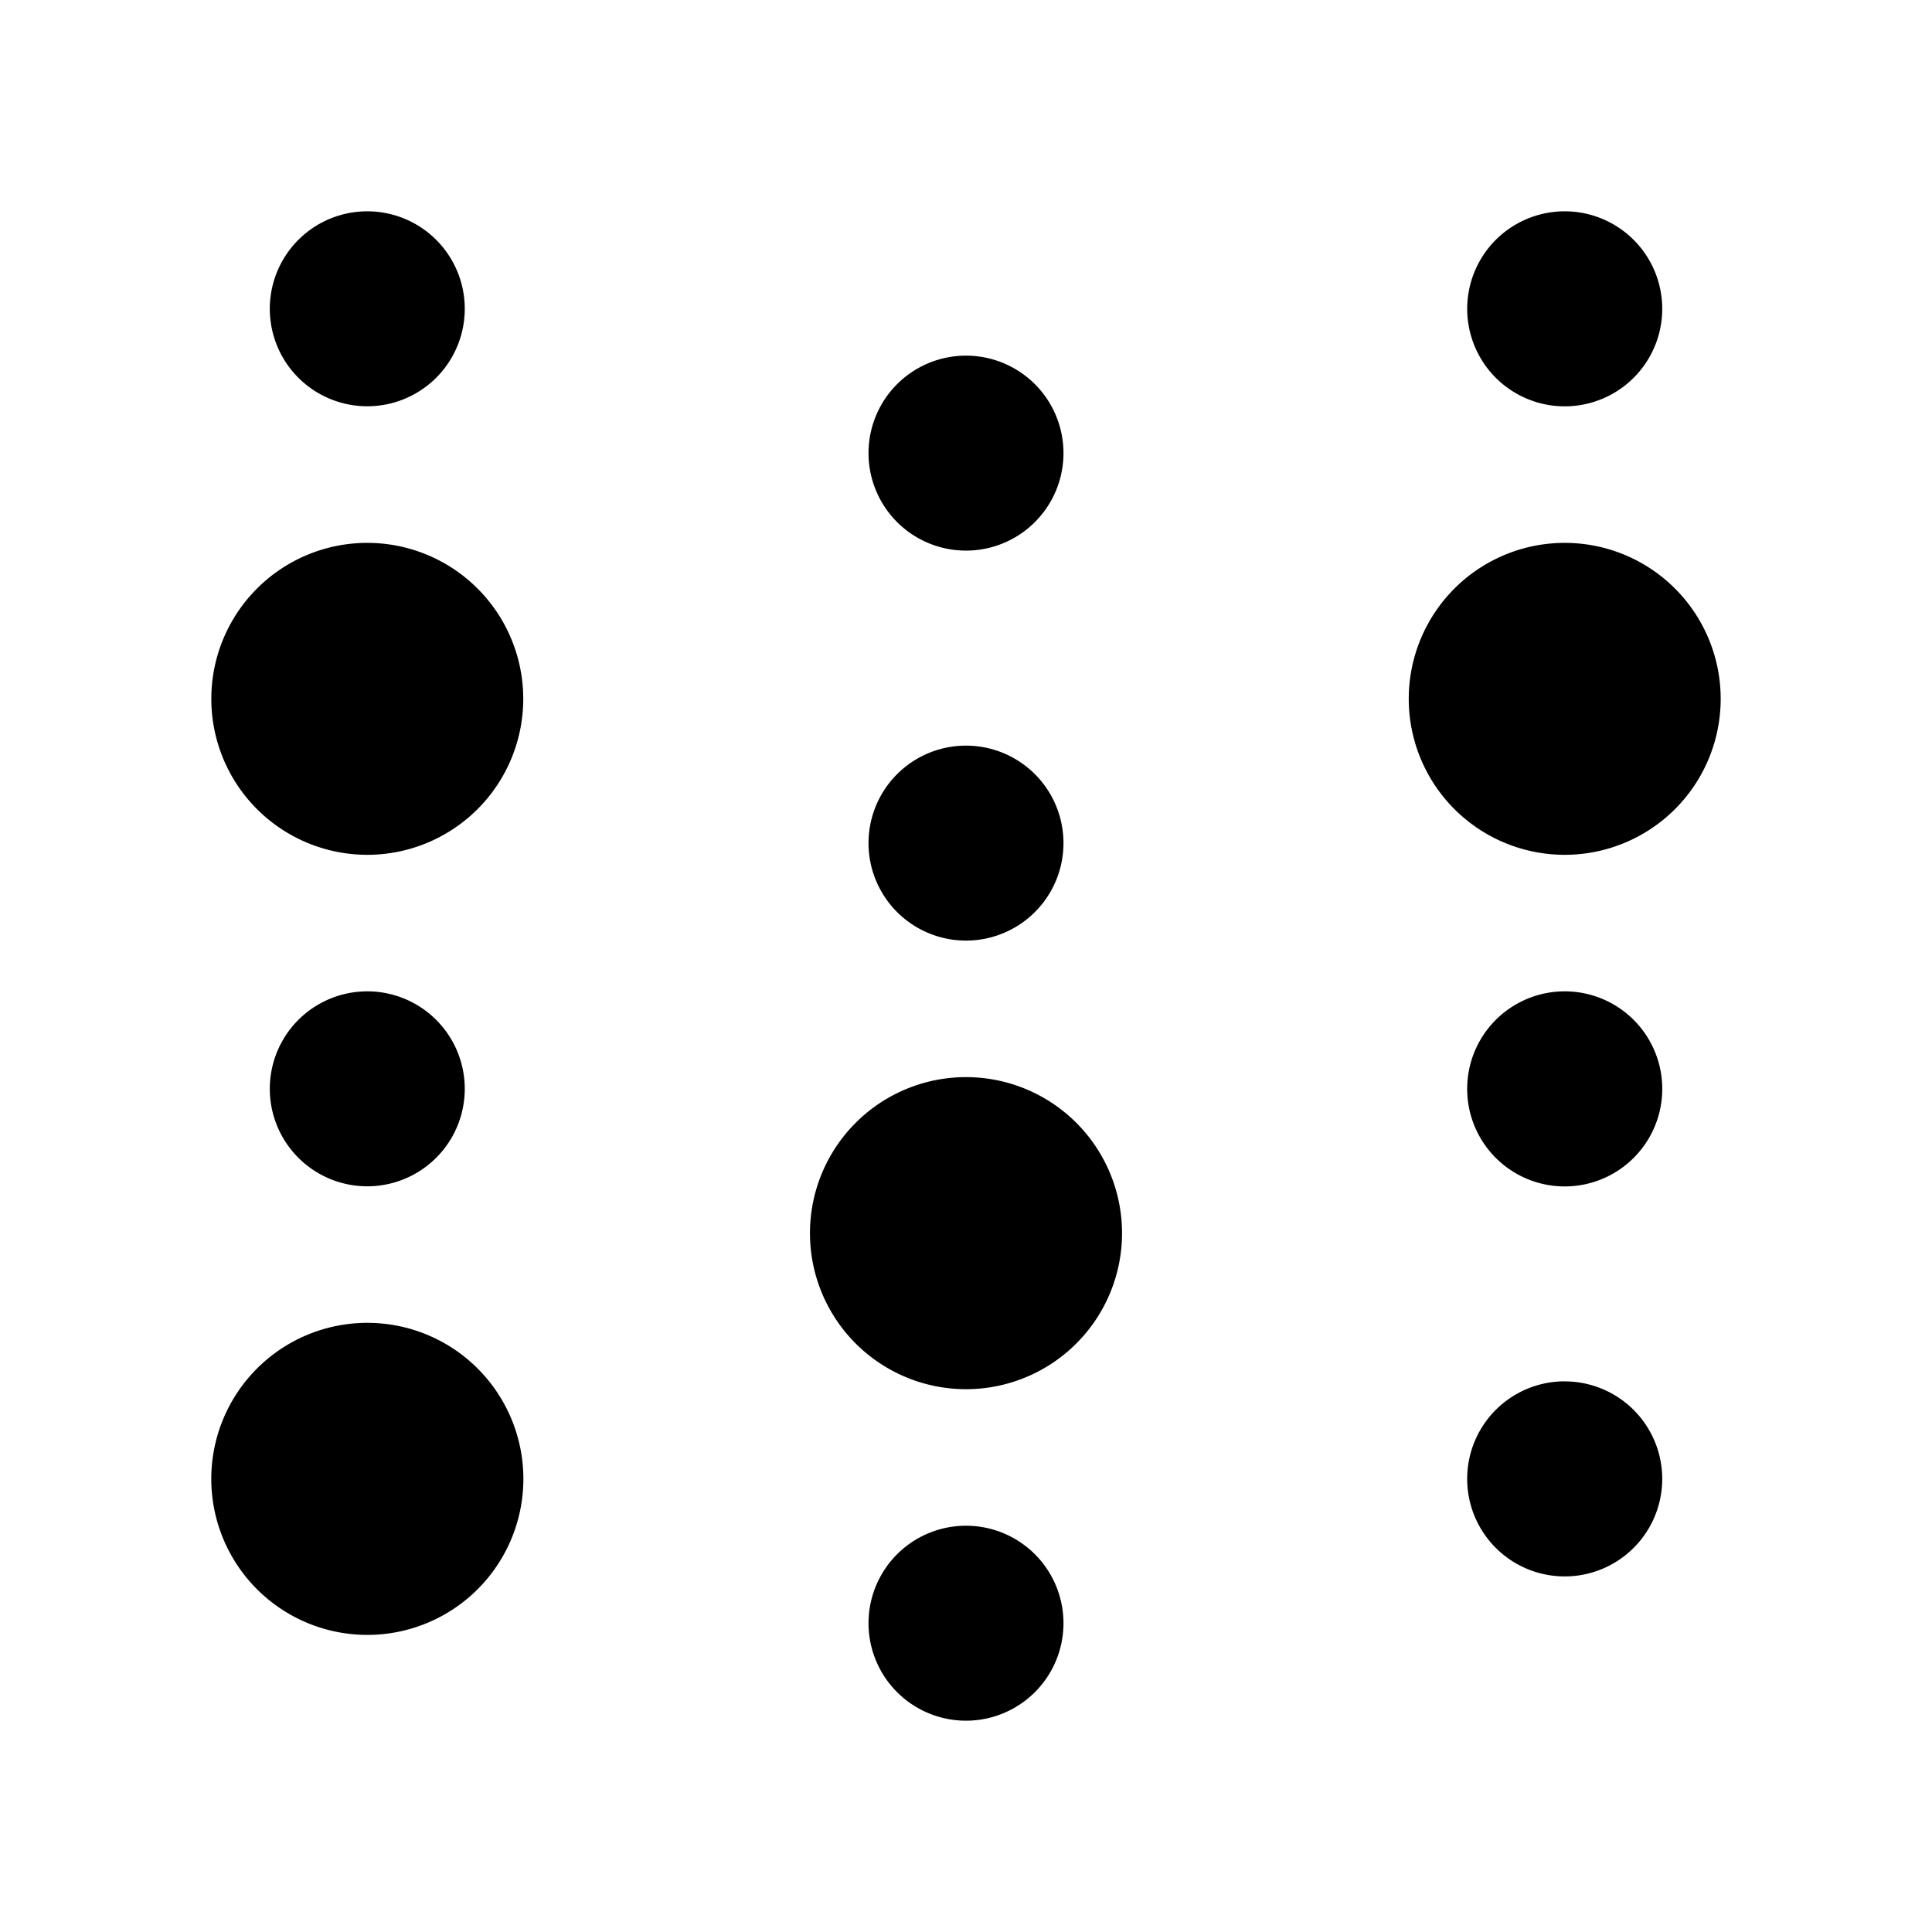 <svg xmlns="http://www.w3.org/2000/svg" width="100%" height="100%" viewBox="-3.36 -3.36 30.72 30.72"><path d="M2.48 0a1.55 1.55 0 100 3.1 1.55 1.55 0 000-3.1zm19.04 0a1.55 1.55 0 100 3.101 1.55 1.55 0 000-3.101zM12 2.295a1.55 1.55 0 100 3.1 1.55 1.55 0 000-3.1zM2.48 5.272a2.48 2.48 0 100 4.96 2.48 2.48 0 000-4.96zm19.04 0a2.48 2.48 0 100 4.96 2.48 2.48 0 000-4.96zM12 8.496a1.55 1.55 0 100 3.1 1.55 1.55 0 000-3.1zm-9.52 3.907a1.55 1.55 0 100 3.1 1.55 1.55 0 000-3.1zm19.04 0a1.55 1.55 0 100 3.102 1.55 1.55 0 000-3.102zM12 13.767a2.48 2.48 0 100 4.962 2.48 2.48 0 000-4.962zm-9.52 3.907a2.48 2.48 0 10.001 4.962 2.48 2.48 0 000-4.962zm19.04.93a1.55 1.55 0 100 3.102 1.55 1.55 0 000-3.101zM12 20.9a1.55 1.55 0 100 3.1 1.55 1.55 0 000-3.1z"/></svg>